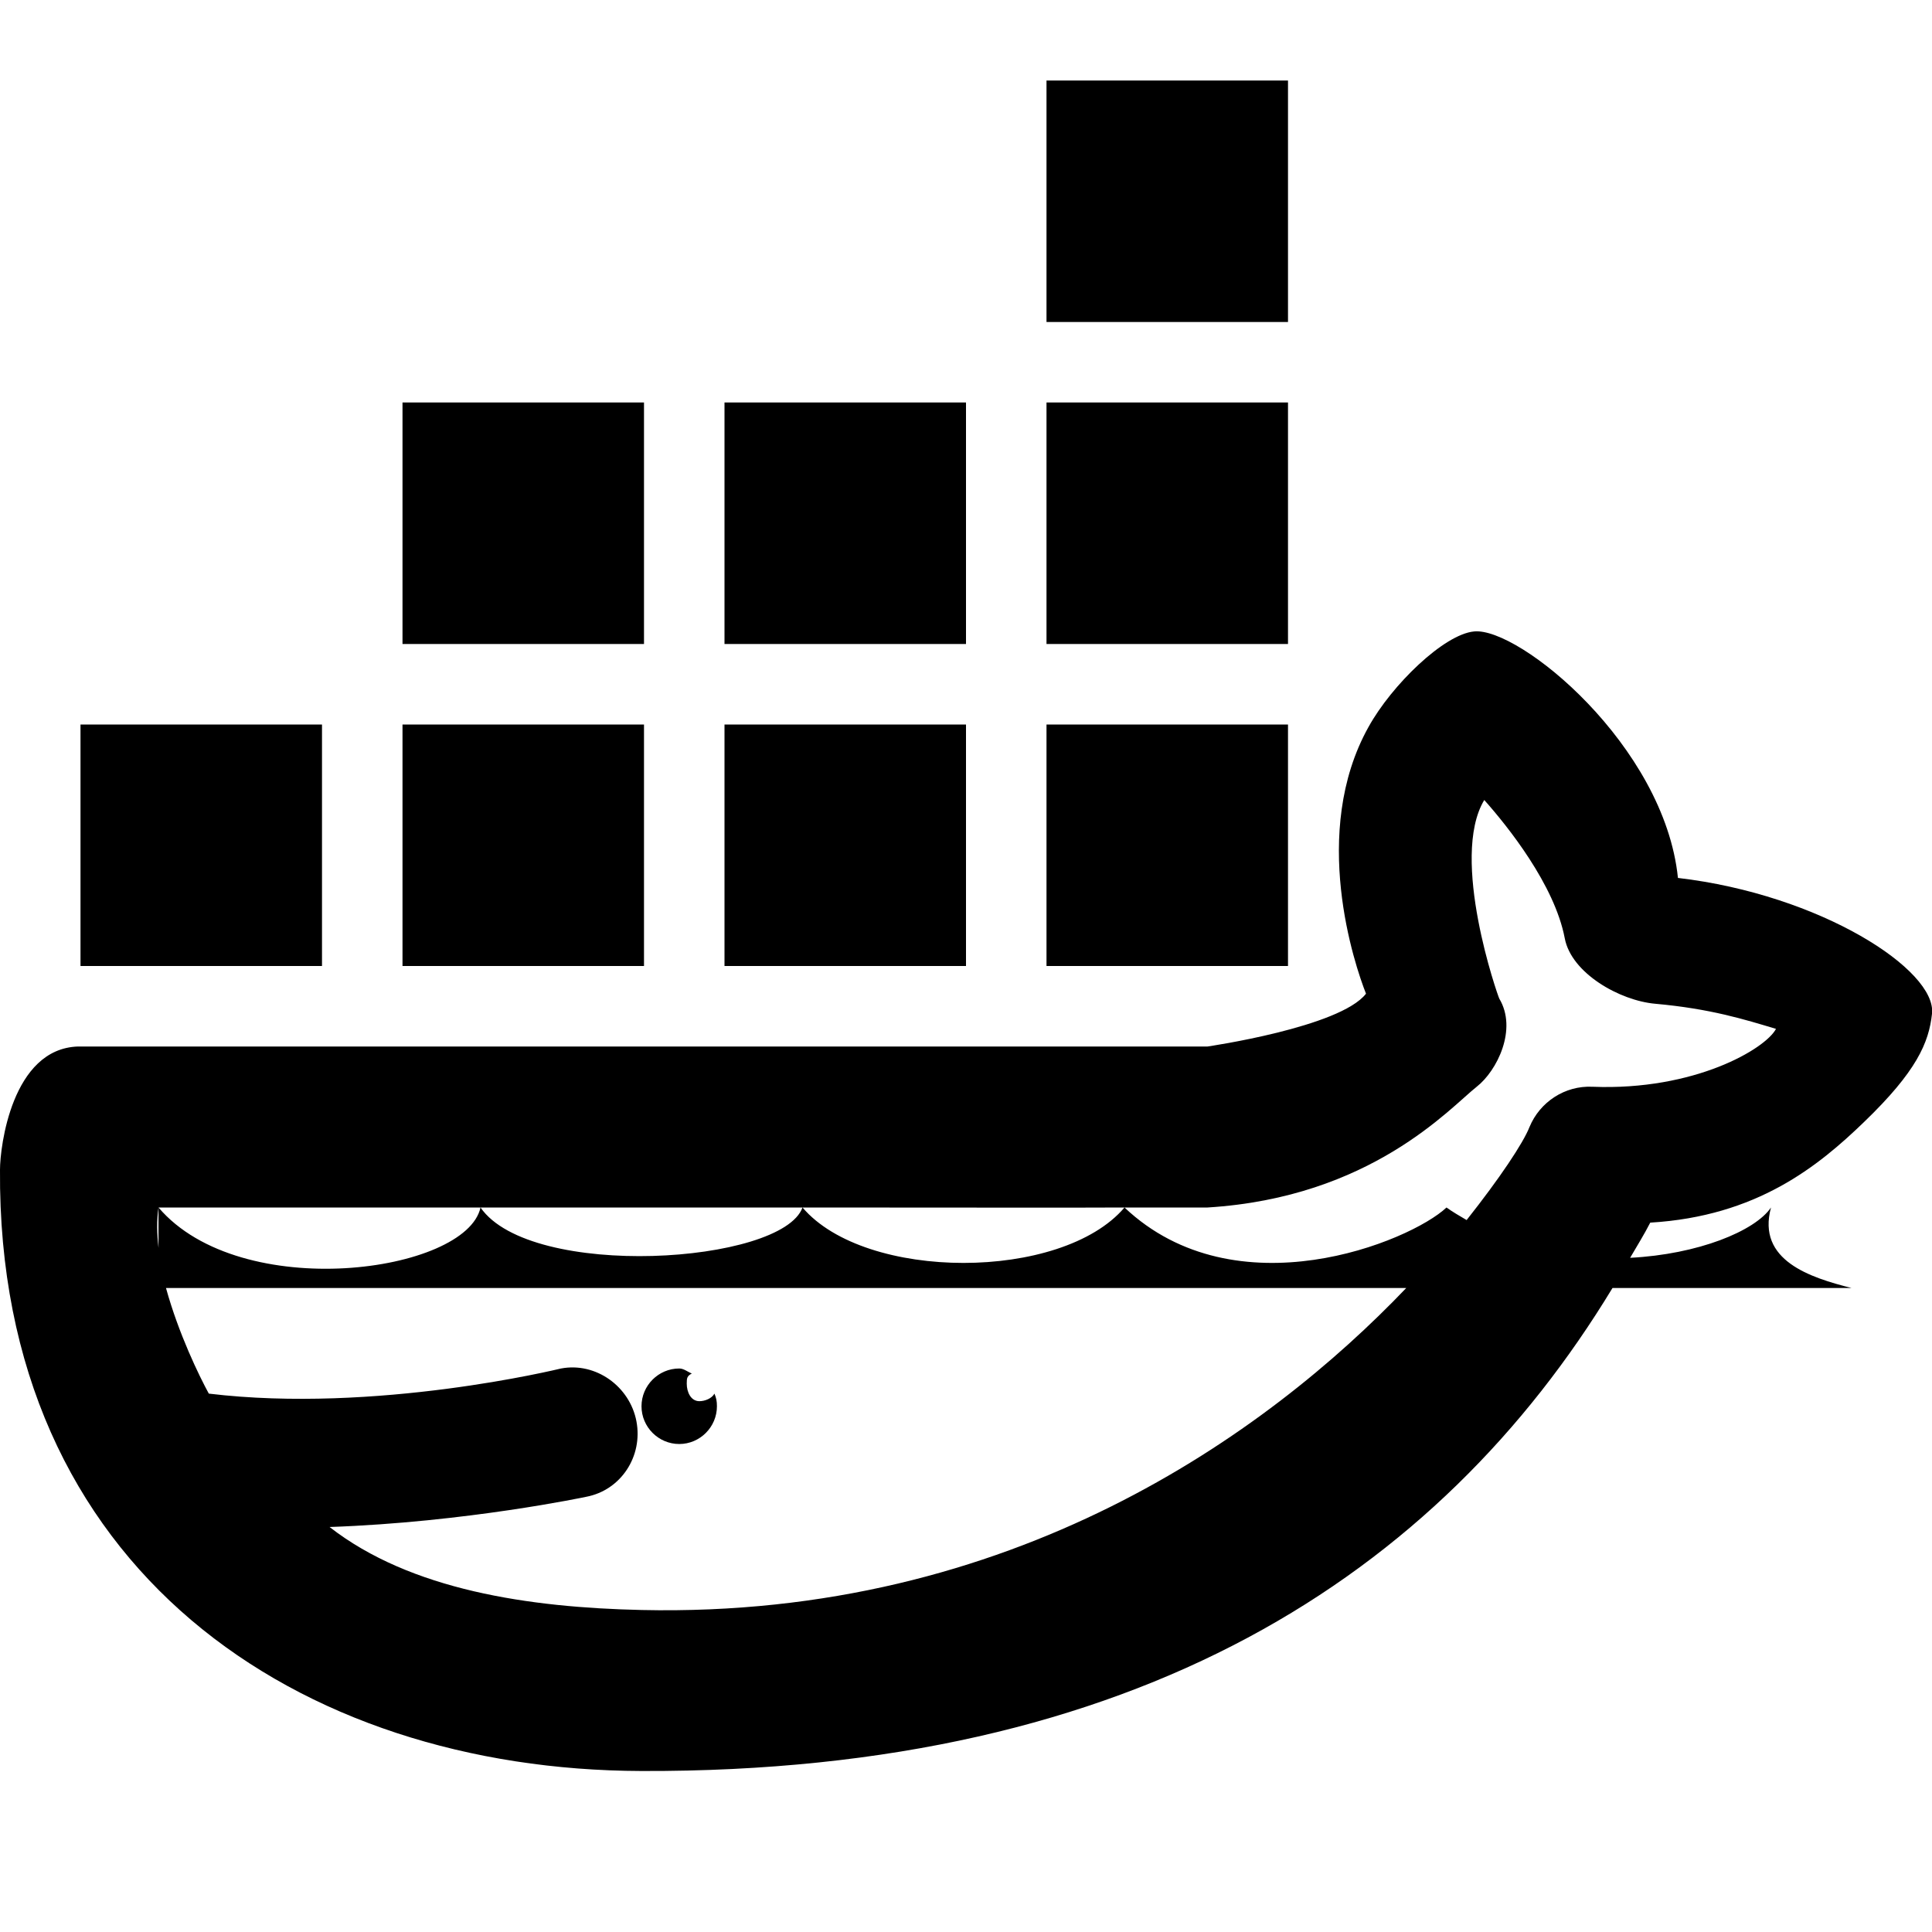 <svg fill="#000000" xmlns="http://www.w3.org/2000/svg" viewBox="0 0 24 24" width="24px" height="24px"><path d="M 13 1 L 13 4 L 16 4 L 16 1 Z M 5 5 L 5 8 L 8 8 L 8 5 Z M 9 5 L 9 8 L 12 8 L 12 5 Z M 13 5 L 13 8 L 16 8 L 16 5 Z M 18.312 7.844 C 17.938 7.879 17.289 8.508 17 9.031 C 16.27 10.34 16.828 11.988 16.969 12.344 C 16.645 12.762 15 13 15 13 L 0.969 13 C 0.148 13.027 0 14.246 0 14.531 C -0.035 19.5 3.711 21.988 7.969 22 C 14.133 22.02 17.871 19.562 20.031 16 L 23 16 C 22.492 15.871 21.82 15.66 22 15 C 21.801 15.293 21.094 15.582 20.25 15.625 C 20.336 15.477 20.422 15.34 20.5 15.188 C 21.824 15.109 22.586 14.488 23.156 13.938 C 23.809 13.309 23.961 12.953 24 12.594 C 24.062 12.051 22.617 11.113 20.844 10.906 C 20.676 9.262 18.871 7.789 18.312 7.844 Z M 1 9 L 1 12 L 4 12 L 4 9 Z M 5 9 L 5 12 L 8 12 L 8 9 Z M 9 9 L 9 12 L 12 12 L 12 9 Z M 13 9 L 13 12 L 16 12 L 16 9 Z M 18.438 9.938 C 18.727 10.262 19.312 10.992 19.438 11.656 C 19.52 12.09 20.121 12.43 20.562 12.469 C 21.25 12.531 21.672 12.664 22.062 12.781 C 21.934 13.027 21.055 13.551 19.781 13.5 C 19.441 13.484 19.129 13.688 19 14 C 18.922 14.199 18.633 14.633 18.219 15.156 C 18.133 15.105 18.051 15.059 17.969 15 C 17.516 15.426 15.355 16.309 13.969 15 C 13.188 15.918 10.75 15.918 9.969 15 C 9.715 15.703 6.594 15.902 5.969 15 C 5.793 15.812 2.992 16.199 1.969 15 L 1.969 15.5 C 1.949 15.328 1.945 15.156 1.969 15 C 1.969 15 4.289 15 5.969 15 C 7.648 15 8.082 15 9.969 15 C 11.855 15 13.34 15.004 13.969 15 C 14.133 15 14.984 15 15 15 C 17.031 14.875 18.012 13.762 18.344 13.5 C 18.598 13.301 18.852 12.785 18.625 12.406 C 18.609 12.379 18.004 10.66 18.438 9.938 Z M 2.062 16 L 17.469 16 C 15.738 17.812 12.57 20.102 7.969 20 C 6.574 19.969 5.102 19.754 4.094 18.969 C 5.793 18.91 7.281 18.594 7.281 18.594 C 7.715 18.512 7.988 18.09 7.906 17.656 C 7.824 17.223 7.402 16.918 6.969 17 C 6.934 17.008 4.668 17.562 2.594 17.312 C 2.477 17.098 2.219 16.57 2.062 16 Z M 8.438 17 C 8.18 17 7.969 17.211 7.969 17.469 C 7.969 17.727 8.18 17.938 8.438 17.938 C 8.695 17.938 8.906 17.727 8.906 17.469 C 8.906 17.406 8.898 17.367 8.875 17.312 C 8.844 17.371 8.758 17.406 8.688 17.406 C 8.582 17.406 8.531 17.293 8.531 17.188 C 8.531 17.117 8.535 17.094 8.594 17.062 C 8.543 17.043 8.496 17 8.438 17 Z"/></svg>